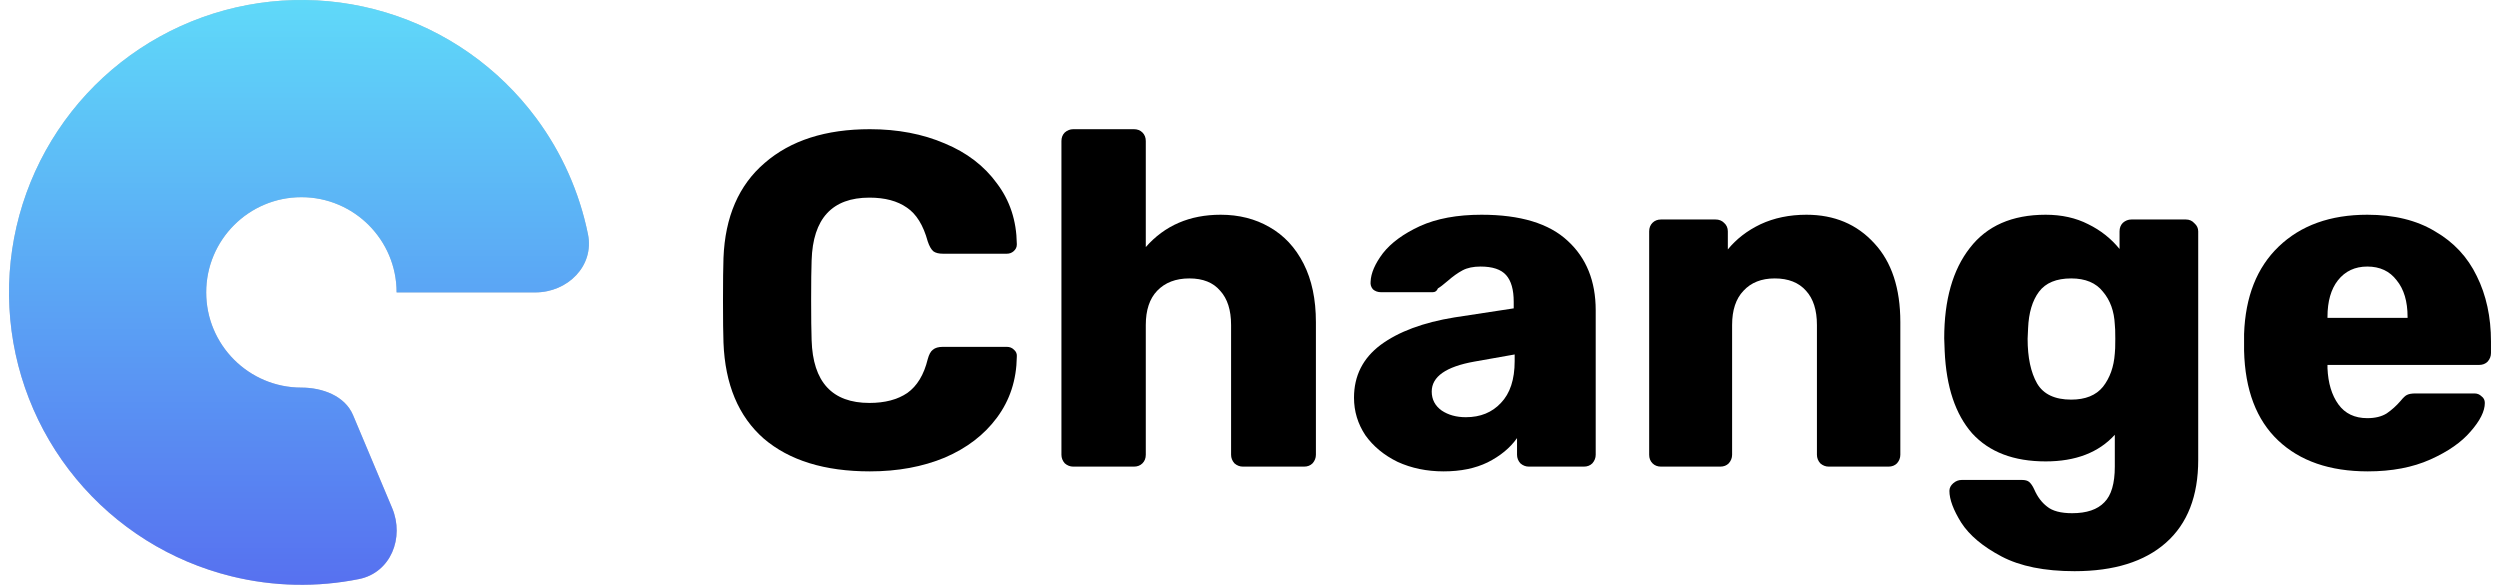<svg width="171" height="40" viewBox="0 0 171 40" fill="none" xmlns="http://www.w3.org/2000/svg">
<path d="M59.502 32.242C56.411 32.242 53.991 31.495 52.241 30C50.512 28.482 49.594 26.294 49.486 23.433C49.464 22.848 49.453 21.894 49.453 20.572C49.453 19.228 49.464 18.253 49.486 17.646C49.594 14.829 50.534 12.662 52.306 11.145C54.078 9.606 56.476 8.837 59.502 8.837C61.403 8.837 63.11 9.162 64.623 9.812C66.136 10.44 67.324 11.351 68.189 12.543C69.075 13.713 69.528 15.089 69.55 16.671V16.736C69.55 16.91 69.475 17.061 69.323 17.191C69.194 17.3 69.042 17.354 68.869 17.354H64.493C64.213 17.354 63.996 17.3 63.845 17.191C63.694 17.061 63.564 16.834 63.456 16.509C63.154 15.403 62.678 14.634 62.03 14.2C61.382 13.745 60.528 13.518 59.469 13.518C56.919 13.518 55.601 14.948 55.515 17.809C55.493 18.394 55.482 19.293 55.482 20.507C55.482 21.721 55.493 22.642 55.515 23.27C55.601 26.131 56.919 27.561 59.469 27.561C60.528 27.561 61.392 27.334 62.062 26.879C62.732 26.402 63.197 25.633 63.456 24.571C63.543 24.245 63.661 24.029 63.813 23.92C63.964 23.79 64.191 23.725 64.493 23.725H68.869C69.064 23.725 69.226 23.79 69.356 23.92C69.507 24.05 69.572 24.213 69.55 24.408C69.528 25.99 69.075 27.377 68.189 28.569C67.324 29.739 66.136 30.65 64.623 31.3C63.11 31.928 61.403 32.242 59.502 32.242Z" fill="black"/>
<path d="M73.412 31.917C73.196 31.917 73.002 31.842 72.829 31.69C72.677 31.517 72.602 31.322 72.602 31.105V9.649C72.602 9.411 72.677 9.216 72.829 9.064C73.002 8.913 73.196 8.837 73.412 8.837H77.561C77.799 8.837 77.993 8.913 78.145 9.064C78.296 9.216 78.372 9.411 78.372 9.649V16.899C79.668 15.425 81.375 14.688 83.493 14.688C84.746 14.688 85.859 14.97 86.832 15.533C87.826 16.097 88.604 16.931 89.166 18.037C89.728 19.142 90.008 20.475 90.008 22.035V31.105C90.008 31.322 89.933 31.517 89.781 31.69C89.63 31.842 89.436 31.917 89.198 31.917H85.017C84.8 31.917 84.606 31.842 84.433 31.69C84.282 31.517 84.206 31.322 84.206 31.105V22.23C84.206 21.211 83.958 20.431 83.461 19.889C82.985 19.326 82.283 19.044 81.354 19.044C80.424 19.044 79.69 19.326 79.15 19.889C78.631 20.431 78.372 21.211 78.372 22.23V31.105C78.372 31.343 78.296 31.538 78.145 31.69C77.993 31.842 77.799 31.917 77.561 31.917H73.412Z" fill="black"/>
<path d="M98.741 32.242C97.595 32.242 96.547 32.026 95.596 31.592C94.667 31.137 93.932 30.53 93.392 29.772C92.874 28.992 92.614 28.136 92.614 27.204C92.614 25.708 93.219 24.506 94.429 23.595C95.661 22.685 97.347 22.057 99.486 21.71L103.538 21.092V20.637C103.538 19.814 103.365 19.207 103.019 18.817C102.674 18.427 102.09 18.232 101.269 18.232C100.772 18.232 100.361 18.318 100.037 18.492C99.713 18.665 99.378 18.903 99.032 19.207C98.73 19.467 98.503 19.64 98.352 19.727C98.287 19.9 98.168 19.987 97.995 19.987H94.462C94.246 19.987 94.062 19.922 93.911 19.792C93.781 19.64 93.727 19.467 93.749 19.272C93.77 18.687 94.051 18.037 94.591 17.321C95.153 16.606 95.996 15.989 97.12 15.468C98.265 14.948 99.67 14.688 101.334 14.688C103.992 14.688 105.958 15.284 107.233 16.476C108.508 17.646 109.146 19.228 109.146 21.222V31.105C109.146 31.322 109.07 31.517 108.919 31.69C108.767 31.842 108.573 31.917 108.335 31.917H104.575C104.359 31.917 104.165 31.842 103.992 31.69C103.84 31.517 103.765 31.322 103.765 31.105V29.967C103.289 30.639 102.619 31.191 101.755 31.625C100.912 32.037 99.907 32.242 98.741 32.242ZM100.264 28.537C101.258 28.537 102.058 28.212 102.663 27.561C103.289 26.911 103.603 25.958 103.603 24.701V24.245L100.847 24.733C98.903 25.08 97.93 25.763 97.93 26.781C97.93 27.323 98.157 27.756 98.611 28.081C99.065 28.385 99.616 28.537 100.264 28.537Z" fill="black"/>
<path d="M113.614 31.917C113.376 31.917 113.182 31.842 113.03 31.69C112.879 31.538 112.803 31.343 112.803 31.105V15.826C112.803 15.588 112.879 15.393 113.03 15.241C113.182 15.089 113.376 15.013 113.614 15.013H117.341C117.579 15.013 117.774 15.089 117.925 15.241C118.098 15.393 118.184 15.588 118.184 15.826V17.061C118.768 16.346 119.513 15.772 120.421 15.338C121.35 14.905 122.398 14.688 123.565 14.688C125.467 14.688 127.012 15.338 128.2 16.639C129.389 17.917 129.983 19.716 129.983 22.035V31.105C129.983 31.322 129.907 31.517 129.756 31.69C129.605 31.842 129.41 31.917 129.173 31.917H125.088C124.872 31.917 124.678 31.842 124.505 31.69C124.354 31.517 124.278 31.322 124.278 31.105V22.23C124.278 21.211 124.03 20.431 123.533 19.889C123.036 19.326 122.322 19.044 121.393 19.044C120.486 19.044 119.772 19.326 119.254 19.889C118.735 20.431 118.476 21.211 118.476 22.23V31.105C118.476 31.322 118.4 31.517 118.249 31.69C118.098 31.842 117.903 31.917 117.666 31.917H113.614Z" fill="black"/>
<path d="M141.898 39.069C139.845 39.069 138.181 38.733 136.906 38.062C135.631 37.39 134.713 36.62 134.151 35.753C133.611 34.886 133.34 34.16 133.34 33.575C133.34 33.38 133.427 33.207 133.6 33.055C133.773 32.904 133.967 32.828 134.183 32.828H138.3C138.516 32.828 138.678 32.871 138.786 32.958C138.916 33.066 139.035 33.239 139.143 33.478C139.359 33.976 139.65 34.366 140.018 34.648C140.385 34.952 140.958 35.103 141.736 35.103C142.73 35.103 143.465 34.854 143.94 34.355C144.415 33.879 144.653 33.066 144.653 31.917V29.739C143.551 30.953 141.974 31.56 139.921 31.56C137.738 31.56 136.063 30.921 134.896 29.642C133.751 28.341 133.124 26.467 133.016 24.018L132.984 23.14C132.984 20.518 133.567 18.459 134.734 16.964C135.901 15.447 137.63 14.688 139.921 14.688C141.023 14.688 141.995 14.905 142.838 15.338C143.681 15.75 144.394 16.314 144.977 17.029V15.826C144.977 15.588 145.053 15.393 145.204 15.241C145.377 15.089 145.572 15.013 145.788 15.013H149.515C149.753 15.013 149.947 15.1 150.099 15.273C150.272 15.425 150.358 15.609 150.358 15.826V31.462C150.358 33.933 149.623 35.818 148.154 37.119C146.684 38.419 144.599 39.069 141.898 39.069ZM141.671 27.334C142.643 27.334 143.367 27.041 143.843 26.456C144.318 25.849 144.588 25.091 144.653 24.18C144.675 24.029 144.686 23.693 144.686 23.173C144.686 22.674 144.675 22.349 144.653 22.198C144.61 21.287 144.34 20.54 143.843 19.954C143.367 19.348 142.643 19.044 141.671 19.044C140.655 19.044 139.921 19.348 139.467 19.954C139.013 20.561 138.764 21.396 138.721 22.458L138.689 23.173C138.689 24.451 138.905 25.47 139.337 26.229C139.769 26.965 140.547 27.334 141.671 27.334Z" fill="black"/>
<path d="M161.956 32.242C159.362 32.242 157.32 31.538 155.829 30.13C154.338 28.721 153.56 26.673 153.495 23.985V22.848C153.582 20.29 154.371 18.297 155.862 16.866C157.374 15.414 159.395 14.688 161.923 14.688C163.76 14.688 165.305 15.067 166.558 15.826C167.833 16.563 168.784 17.581 169.411 18.882C170.059 20.182 170.383 21.677 170.383 23.368V24.148C170.383 24.365 170.308 24.56 170.156 24.733C170.005 24.885 169.811 24.961 169.573 24.961H159.2V25.188C159.244 26.207 159.492 27.03 159.946 27.659C160.4 28.287 161.059 28.602 161.923 28.602C162.463 28.602 162.906 28.493 163.252 28.276C163.598 28.038 163.911 27.756 164.192 27.431C164.387 27.193 164.538 27.052 164.646 27.009C164.776 26.944 164.97 26.911 165.229 26.911H169.249C169.443 26.911 169.605 26.976 169.735 27.106C169.886 27.215 169.962 27.366 169.962 27.561C169.962 28.125 169.638 28.775 168.99 29.512C168.363 30.249 167.444 30.888 166.234 31.43C165.024 31.972 163.598 32.242 161.956 32.242ZM164.678 21.742V21.677C164.678 20.615 164.43 19.781 163.933 19.174C163.457 18.546 162.788 18.232 161.923 18.232C161.08 18.232 160.41 18.546 159.913 19.174C159.438 19.781 159.2 20.615 159.2 21.677V21.742H164.678Z" fill="black"/>
<path fill-rule="evenodd" clip-rule="evenodd" d="M36.672 8.075C38.433 10.446 39.637 13.164 40.218 16.026C40.657 18.192 38.825 20 36.616 20H27.128C27.128 20 27.128 20 27.128 20C27.128 16.404 24.212 13.488 20.616 13.488C17.02 13.488 14.105 16.404 14.105 20C14.105 23.596 17.02 26.512 20.616 26.512C22.049 26.512 23.593 27.074 24.149 28.394L26.822 34.747C27.679 36.784 26.722 39.173 24.556 39.608C21.692 40.184 18.721 40.128 15.852 39.424C11.68 38.401 7.949 36.062 5.21 32.753C2.471 29.444 0.87 25.341 0.644 21.052C0.418 16.762 1.579 12.514 3.956 8.935C6.332 5.357 9.797 2.639 13.839 1.183C17.88 -0.272 22.283 -0.388 26.395 0.853C30.507 2.094 34.111 4.626 36.672 8.075Z" fill="#C4C4C4"/>
<path fill-rule="evenodd" clip-rule="evenodd" d="M36.672 8.075C38.433 10.446 39.637 13.164 40.218 16.026C40.657 18.192 38.825 20 36.616 20H27.128C27.128 20 27.128 20 27.128 20C27.128 16.404 24.212 13.488 20.616 13.488C17.02 13.488 14.105 16.404 14.105 20C14.105 23.596 17.02 26.512 20.616 26.512C22.049 26.512 23.593 27.074 24.149 28.394L26.822 34.747C27.679 36.784 26.722 39.173 24.556 39.608C21.692 40.184 18.721 40.128 15.852 39.424C11.68 38.401 7.949 36.062 5.21 32.753C2.471 29.444 0.87 25.341 0.644 21.052C0.418 16.762 1.579 12.514 3.956 8.935C6.332 5.357 9.797 2.639 13.839 1.183C17.88 -0.272 22.283 -0.388 26.395 0.853C30.507 2.094 34.111 4.626 36.672 8.075Z" fill="url(#paint0_linear)"/>
<defs>
<linearGradient id="paint0_linear" x1="20.45" y1="0" x2="20.45" y2="40" gradientUnits="userSpaceOnUse">
<stop stop-color="#5FD9F9"/>
<stop offset="1" stop-color="#5771F0"/>
</linearGradient>
</defs>
</svg>
